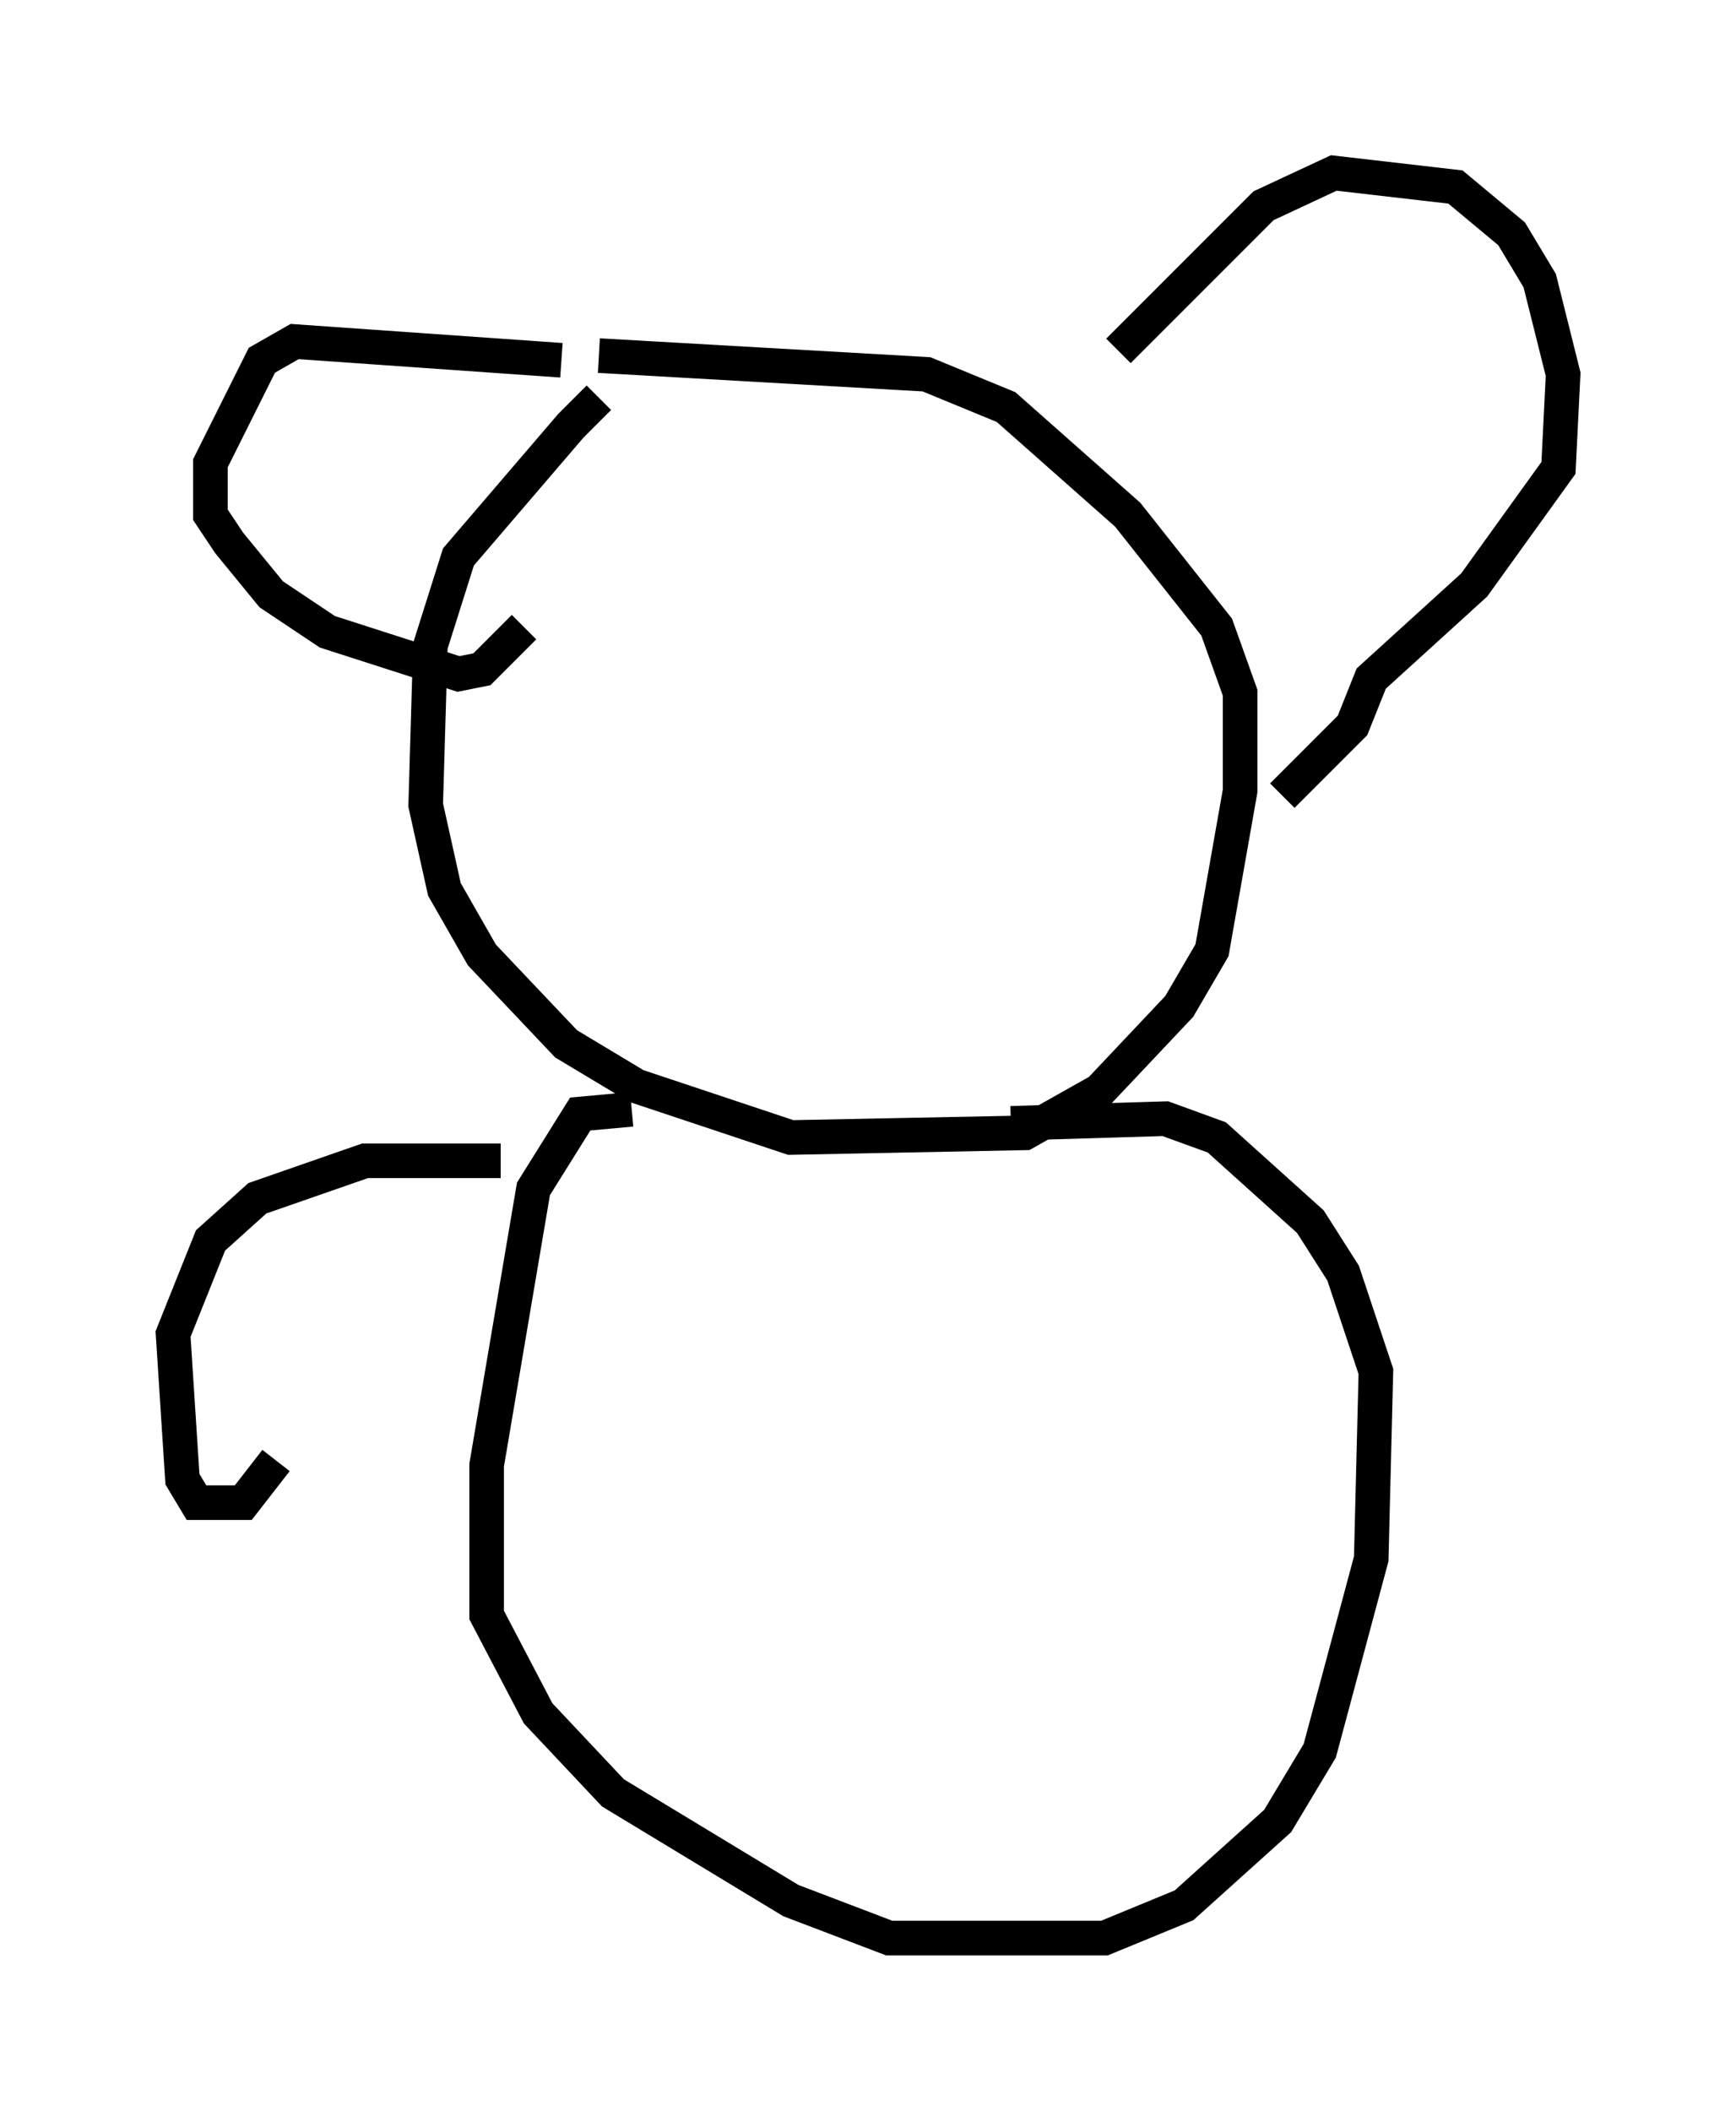 <?xml version="1.0" encoding="utf-8" ?>
<svg baseProfile="full" height="61.014" version="1.1" width="50.189" xmlns="http://www.w3.org/2000/svg" xmlns:ev="http://www.w3.org/2001/xml-events" xmlns:xlink="http://www.w3.org/1999/xlink"><defs /><rect fill="white" height="61.014" width="50.189" x="0" y="0" /><path d="M18.938, 11.495 m-1.624, 0.0 l-0.812, 0.812 -3.248, 3.789 l-0.812, 2.571 -0.135, 4.601 l0.541, 2.436 1.083, 1.894 l2.436, 2.571 2.03, 1.218 l4.465, 1.488 6.766, -0.135 l2.165, -1.218 2.3, -2.436 l0.947, -1.624 0.812, -4.601 l0.0, -2.842 -0.677, -1.894 l-2.571, -3.248 -3.518, -3.112 l-2.3, -0.947 -9.472, -0.541 m-1.083, 0.135 l-7.713, -0.541 -0.947, 0.541 l-1.488, 2.977 0.0, 1.488 l0.541, 0.812 1.218, 1.488 l1.624, 1.083 3.789, 1.218 l0.677, -0.135 1.218, -1.218 m17.185, -7.984 l4.195, -4.195 2.03, -0.947 l3.518, 0.406 1.624, 1.353 l0.812, 1.353 0.677, 2.706 l-0.135, 2.706 -2.436, 3.383 l-2.977, 2.706 -0.541, 1.353 l-2.03, 2.03 m-18.809, 9.066 l-1.488, 0.135 -1.353, 2.165 l-1.353, 7.984 0.0, 4.33 l1.488, 2.842 2.165, 2.3 l5.142, 3.112 2.842, 1.083 l6.225, 0.0 2.3, -0.947 l2.706, -2.436 1.218, -2.03 l1.488, -5.548 0.135, -5.413 l-0.947, -2.842 -0.947, -1.488 l-2.706, -2.436 -1.488, -0.541 l-4.465, 0.135 m-14.75, 1.083 l-3.924, 0.0 -3.112, 1.083 l-1.353, 1.218 -1.083, 2.706 l0.271, 4.195 0.406, 0.677 l1.353, 0.0 0.947, -1.218 " fill="none" stroke="black" stroke-width="1" /></svg>